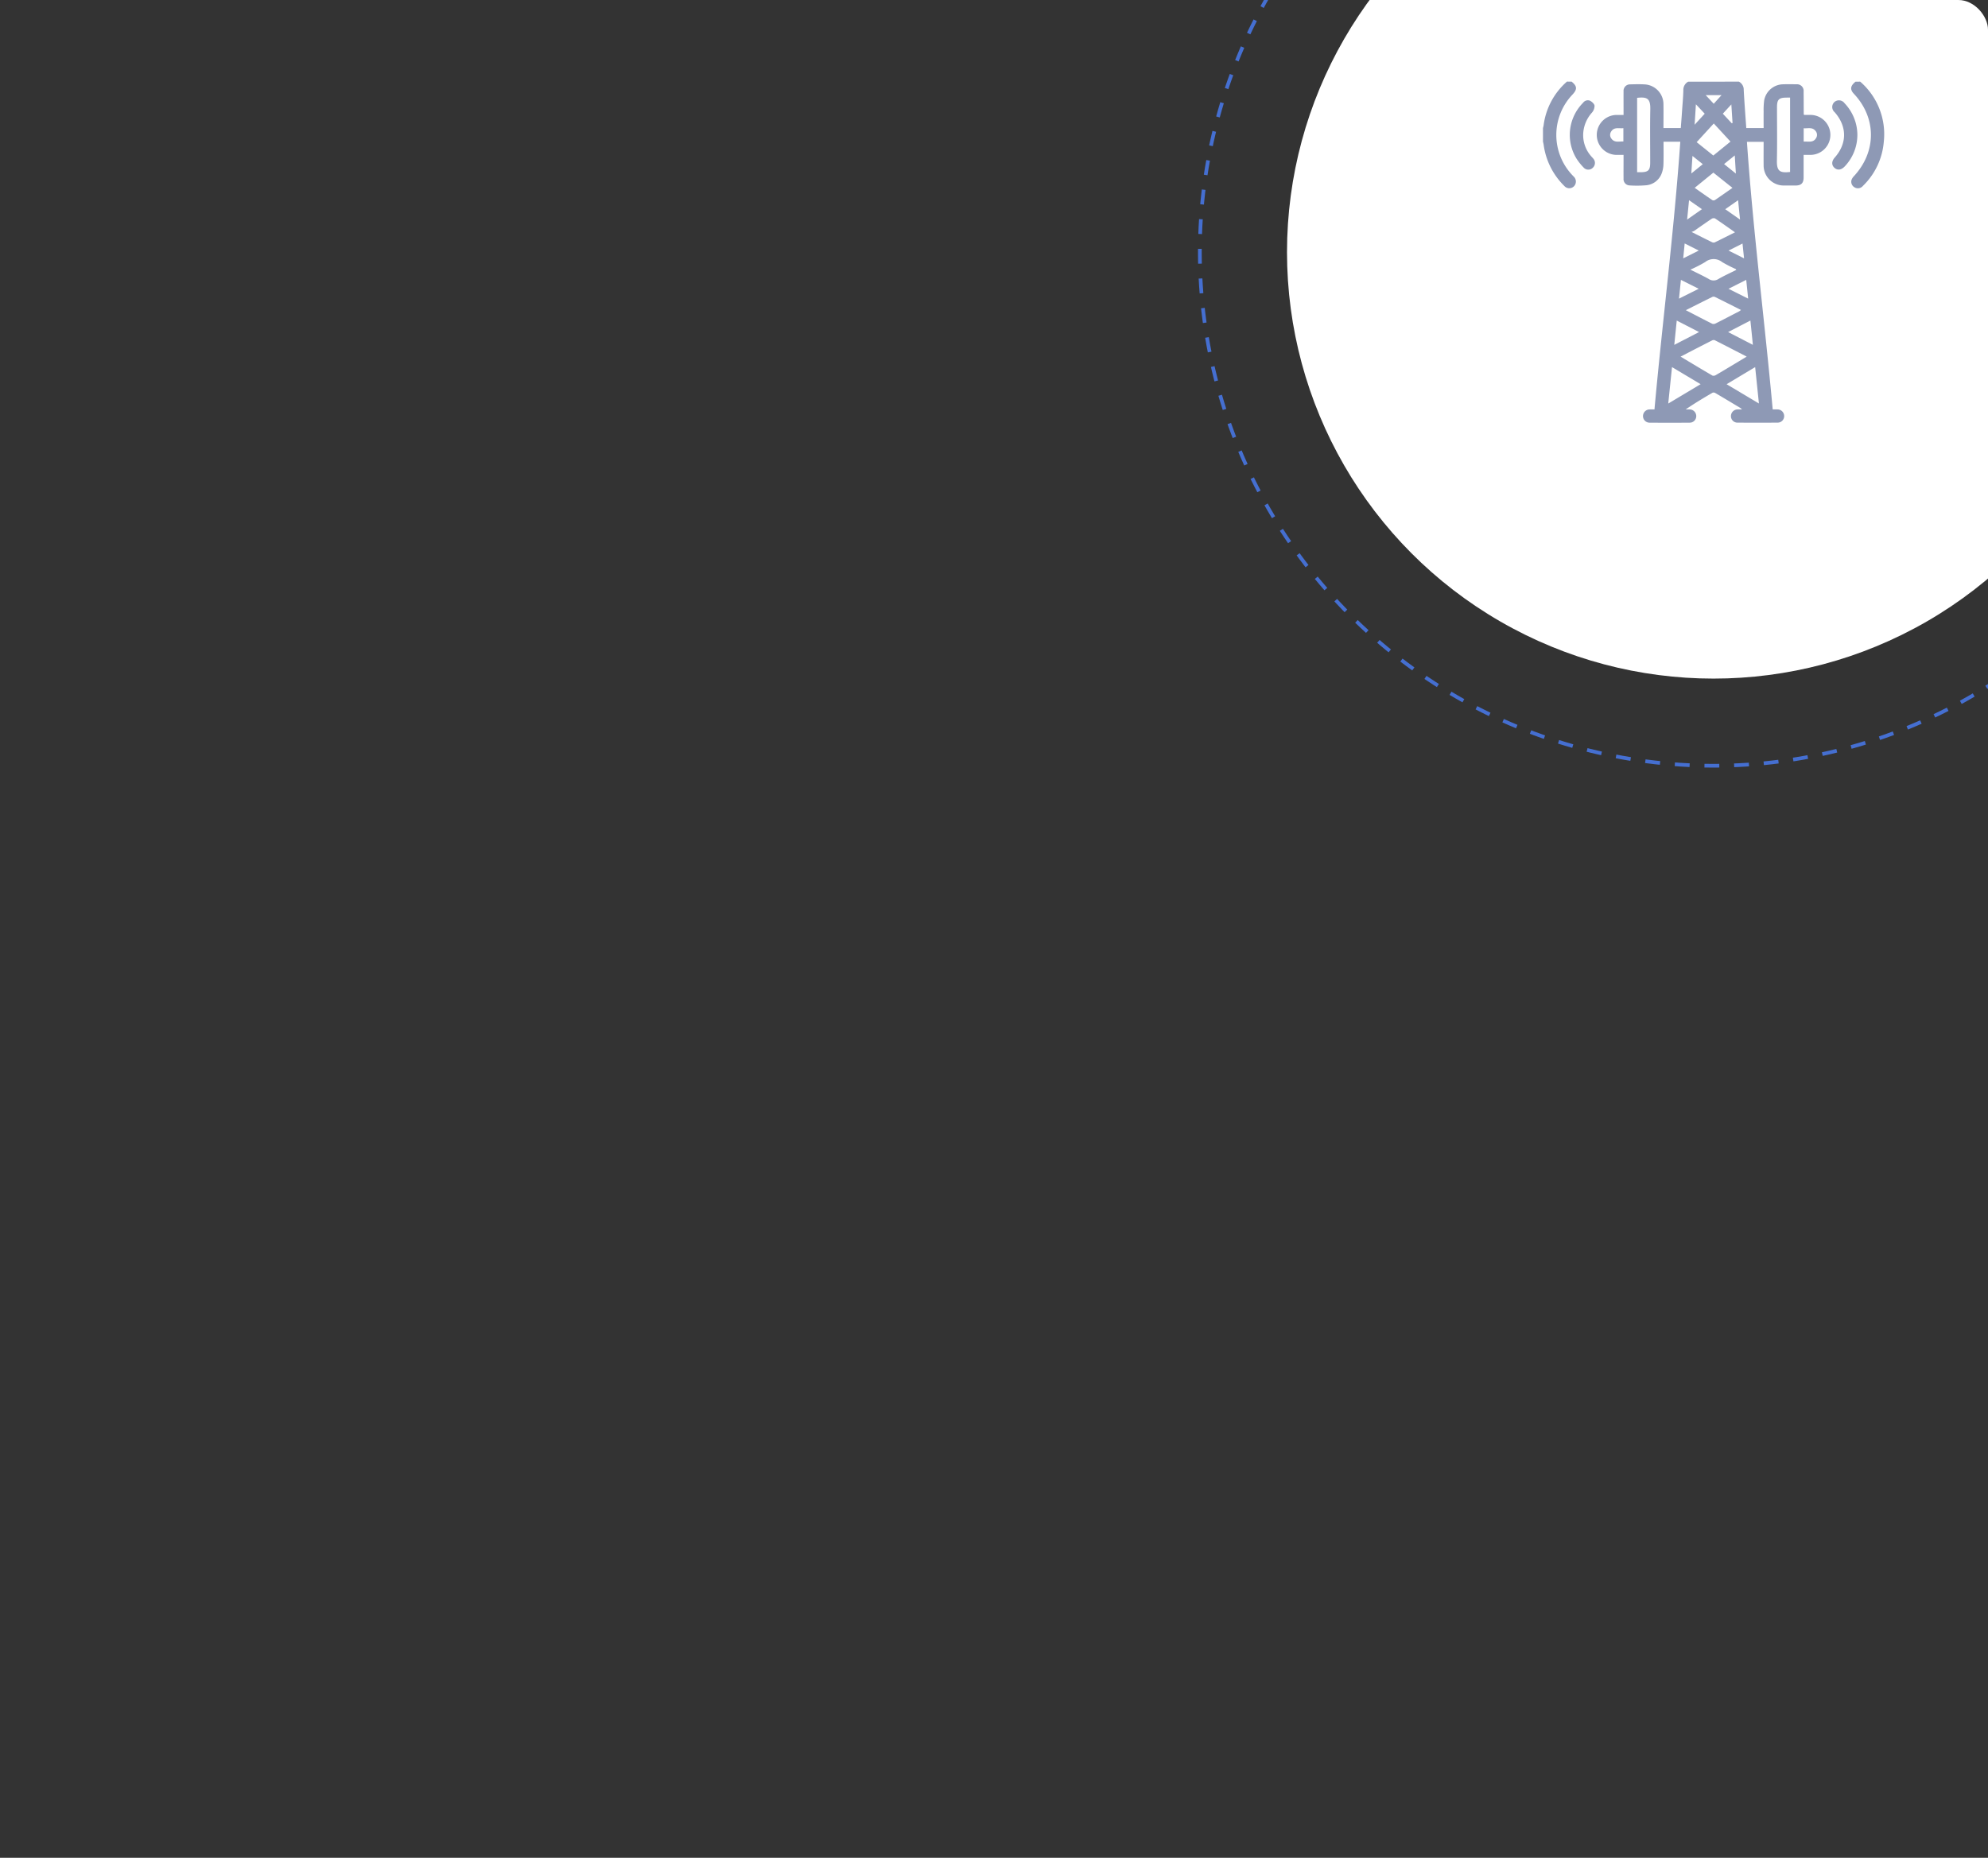 <svg xmlns="http://www.w3.org/2000/svg" xmlns:xlink="http://www.w3.org/1999/xlink" width="536" height="501" viewBox="0 0 536 501"><rect x="0" y="0" width="536" height="501" fill="#333333" stroke="none"/><defs><clipPath id="a"><rect width="536" height="501" rx="8" transform="translate(139 1139)" fill="#eef3ff"/></clipPath><clipPath id="b"><rect width="92" height="92" transform="translate(555 1161)" fill="#8e99b5"/></clipPath></defs><g transform="translate(-139 -1139)" clip-path="url(#a)"><circle cx="115" cy="115" r="115" transform="translate(486 1092)" fill="#fff"/><g transform="translate(462 1068)" fill="none" stroke="#456fd1" stroke-width="1" stroke-dasharray="4"><circle cx="139" cy="139" r="139" stroke="none"/><circle cx="139" cy="139" r="138.5" fill="none"/></g><g clip-path="url(#b)"><g transform="translate(533.304 1140.134)"><path d="M74.536,20.883a2.444,2.444,0,0,1,1.3,2.261c.18,3.4.449,6.8.687,10.259H81.2c0-1.493-.017-2.979,0-4.465a19.712,19.712,0,0,1,.154-3.039,5.281,5.281,0,0,1,5.074-4.3c1.2-.034,2.4-.024,3.6,0a1.779,1.779,0,0,1,1.956,1.951c.024,2.036.022,4.081.031,6.107,0,.024.024.05.1.2H93.8a5.388,5.388,0,1,1,.022,10.776c-.566.011-1.135,0-1.841,0v6.1c0,1.5-.643,2.146-2.117,2.16H86.725A5.41,5.41,0,0,1,81.2,43.375c-.024-2.064,0-4.129,0-6.265h-4.5c1.666,24.116,4.758,48.063,6.947,72.165.535,0,.96-.024,1.361,0a1.793,1.793,0,0,1,1.731,1.819,1.743,1.743,0,0,1-1.712,1.743q-5.475.046-10.957,0a1.733,1.733,0,0,1-1.68-1.759,1.8,1.8,0,0,1,1.747-1.8c.358-.026.72,0,1.227,0a3.538,3.538,0,0,0-.427-.389c-2.23-1.342-4.46-2.684-6.7-4a.954.954,0,0,0-.785-.13c-2.448,1.423-4.873,2.88-7.273,4.517.338,0,.679-.014,1.018,0a1.807,1.807,0,0,1,1.839,1.805,1.759,1.759,0,0,1-1.779,1.769q-5.391.041-10.778,0a1.767,1.767,0,0,1-1.8-1.747,1.8,1.8,0,0,1,1.817-1.827c.382-.019.766,0,1.275,0,2.189-24.1,5.281-48.041,6.961-72.184H54.215c0,2.026.043,4.023-.022,6.015a7.518,7.518,0,0,1-.48,2.53,4.93,4.93,0,0,1-4.222,3.195,29.733,29.733,0,0,1-4.484.034,1.688,1.688,0,0,1-1.572-1.853c-.022-1.767,0-3.533,0-5.3V40.638H41.594a5.388,5.388,0,1,1,.019-10.776h1.822V28.324c0-1.618-.014-3.236,0-4.851A1.73,1.73,0,0,1,45.2,21.618c1.344-.034,2.7-.07,4.04.014a5.362,5.362,0,0,1,4.954,5.42c.034,2.093,0,4.186,0,6.347h4.674c.113-1.522.24-3.063.338-4.6.13-1.851.3-3.7.35-5.554a2.51,2.51,0,0,1,1.306-2.355ZM58.809,95.04c2.964,1.774,5.775,3.469,8.61,5.122a1.112,1.112,0,0,0,.876-.137c1.6-.927,3.19-1.889,4.779-2.842l3.565-2.148c-2.972-1.534-5.8-3-8.641-4.438a.96.96,0,0,0-.732.091C64.481,92.1,61.723,93.53,58.809,95.04ZM47.093,25.249v20.06h.862c2.16,0,2.664-.5,2.664-2.621,0-4.784-.07-9.573.026-14.357C50.705,25.357,49.726,24.964,47.093,25.249Zm41.241,20V25.187h-.864c-2.16,0-2.662.494-2.662,2.619,0,4.786.072,9.575-.026,14.359C84.706,45.211,85.767,45.513,88.333,45.244ZM60.225,82.513c2.5,1.294,4.818,2.513,7.16,3.682a1.189,1.189,0,0,0,.9-.118c2.108-1.059,4.2-2.16,6.294-3.236a4.543,4.543,0,0,0,.516-.384c-2.388-1.2-4.676-2.362-6.978-3.495a.946.946,0,0,0-.739-.029C65.05,80.076,62.738,81.25,60.225,82.513Zm-4.741,25.18,8.728-5.221L56.5,97.861C56.154,101.183,55.828,104.346,55.484,107.692Zm23.435-9.827-7.7,4.611,8.713,5.2C79.589,104.346,79.262,101.175,78.919,97.865ZM73.482,61.512c-1.9-1.335-3.625-2.566-5.382-3.742a1.024,1.024,0,0,0-.9.091c-1.587,1.061-3.14,2.16-4.71,3.257a4.512,4.512,0,0,1-.72.3c2.064,1.037,3.764,1.9,5.478,2.739a.987.987,0,0,0,.737.089C69.776,63.384,71.548,62.482,73.482,61.512Zm-5.72-29.347-4.614,5.041,4.491,3.6,4.63-3.757ZM61.449,71.581c1.755.881,3.38,1.632,4.935,2.506a2.352,2.352,0,0,0,2.626.019c1.56-.9,3.2-1.639,4.825-2.456-.106-.139-.13-.206-.178-.24A34.772,34.772,0,0,1,70,69.531a3.648,3.648,0,0,0-4.549,0A36.148,36.148,0,0,1,61.449,71.581ZM72.793,49.527l-5.142-4.109-5.041,4.1c1.635,1.147,3.19,2.252,4.77,3.32a.759.759,0,0,0,.689-.022c1.563-1.054,3.094-2.141,4.729-3.284Zm-9,38.886-6.018-3.1c-.228,2.252-.439,4.333-.665,6.555Zm13.833-3.1-6,3.1L78.3,91.86c-.218-2.244-.437-4.34-.665-6.546Zm-19.251-5.91L63.7,76.74l-4.8-2.4c-.168,1.7-.331,3.3-.518,5.065ZM76.5,74.342l-4.77,2.4,5.3,2.652c-.178-1.764-.343-3.353-.521-5.055Zm15.5-37.29c1.234-.094,2.528.389,3.322-.912a1.635,1.635,0,0,0-.161-2.009c-.886-1.056-2.06-.571-3.161-.679ZM43.387,33.427c-1.186.146-2.477-.389-3.291.907a1.632,1.632,0,0,0,.079,1.939c.864,1.15,2.079.691,3.212.747ZM60.571,58.089l4-2.813-3.476-2.424C60.916,54.659,60.756,56.257,60.571,58.089Zm13.742-5.228-3.459,2.427,3.992,2.792c-.194-1.834-.35-3.447-.533-5.228Zm-14.4,11.656c-.134,1.392-.257,2.64-.391,4.018l4.189-2.1Zm11.831,1.92,4.181,2.1c-.146-1.4-.276-2.64-.415-4Zm1.976-20.763c-.108-1.731-.2-3.214-.3-4.894l-2.88,2.331Zm-8.4-16.147-2.379-2.542c-.12,1.92-.223,3.579-.343,5.521Zm-3.6,16.109,3.08-2.5-2.782-2.218c-.113,1.611-.2,3.029-.307,4.69Zm10.9-13.519.2-.094c-.1-1.587-.206-3.173-.324-5l-2.295,2.5Zm-2.77-7.59H65.588l2.16,2.319Z" fill="#8e99b5"/><path d="M107.236,20.883A18.723,18.723,0,0,1,113.609,37a18.7,18.7,0,0,1-5.636,12,1.748,1.748,0,0,1-2.28.372,1.723,1.723,0,0,1-.783-2.014,2.78,2.78,0,0,1,.614-.96c6.135-6.594,6.147-15.7.017-22.235-1.1-1.174-.975-2.12.437-3.272Z" fill="#8e99b5"/><path d="M29.438,20.883c1.51,1.236,1.555,2.079.187,3.529a15.768,15.768,0,0,0,.014,21.7c.122.13.24.254.372.386a1.829,1.829,0,0,1,.077,2.58,1.779,1.779,0,0,1-2.64-.077,19.177,19.177,0,0,1-5.557-11.1c-.041-.29-.12-.574-.18-.859v-3.6c.06-.286.137-.569.18-.857A18.845,18.845,0,0,1,28.18,20.866Z" fill="#8e99b5"/><path d="M28.939,35.206a12.307,12.307,0,0,1,3.6-8.641,1.565,1.565,0,0,1,1.851-.542c.523.276,1.169.85,1.224,1.351a2.8,2.8,0,0,1-.72,1.884,9.219,9.219,0,0,0-2.278,4.974,8.578,8.578,0,0,0,2.067,6.743c.192.24.413.437.6.672a1.755,1.755,0,0,1-.115,2.436,1.7,1.7,0,0,1-2.492-.029,15.388,15.388,0,0,1-1.855-2.3A12.2,12.2,0,0,1,28.939,35.206Z" fill="#8e99b5"/><path d="M106.478,35.221a12.373,12.373,0,0,1-3.423,8.538c-.912.96-1.944,1.095-2.76.36s-.79-1.781.084-2.772c3.361-3.8,3.346-8.38-.026-12.225a1.825,1.825,0,0,1-.1-2.71,1.855,1.855,0,0,1,2.763.286A12.468,12.468,0,0,1,106.478,35.221Z" fill="#8e99b5"/></g></g></g></svg>